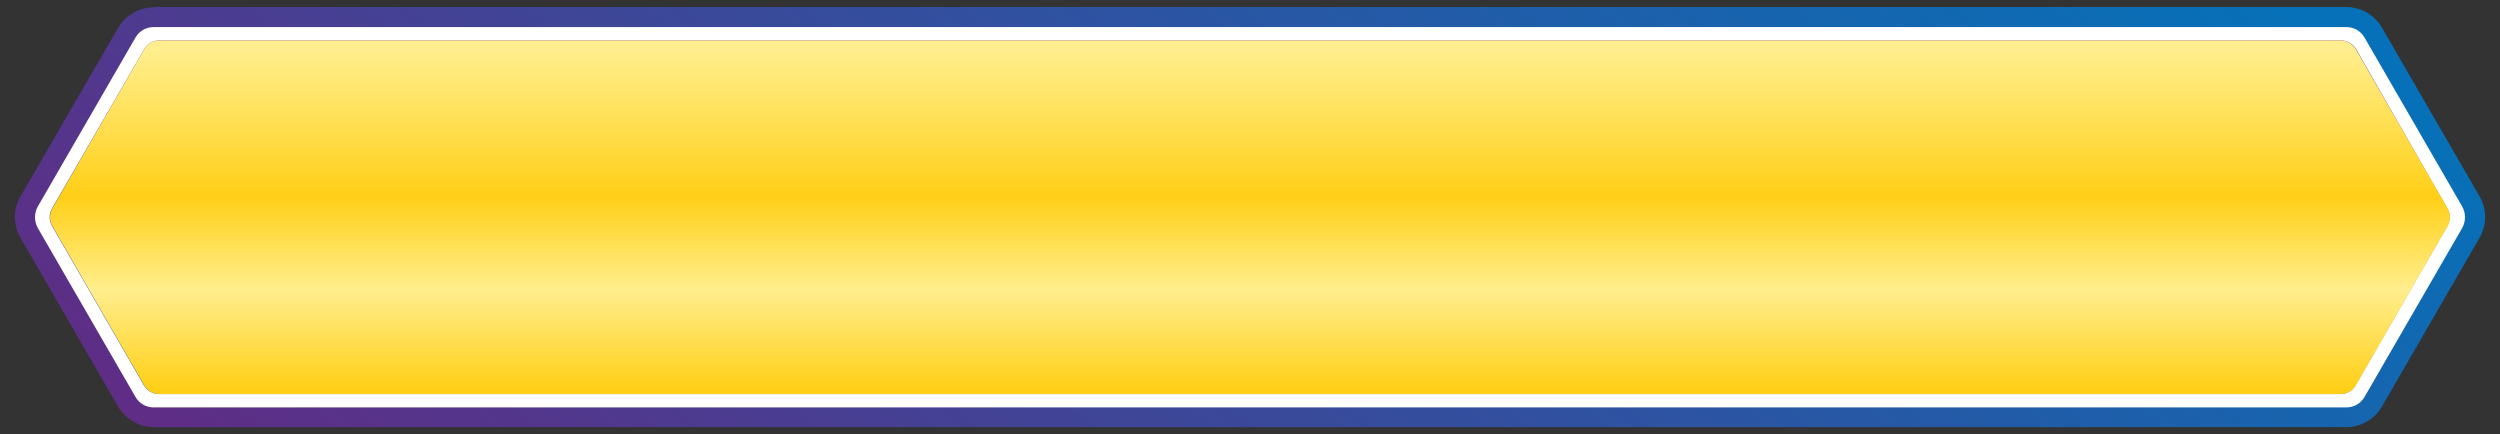 <?xml version="1.0" encoding="utf-8"?>
<!-- Generator: Adobe Illustrator 19.1.0, SVG Export Plug-In . SVG Version: 6.00 Build 0)  -->
<svg version="1.1" id="Layer_1" xmlns="http://www.w3.org/2000/svg" xmlns:xlink="http://www.w3.org/1999/xlink" x="0px" y="0px"
	 viewBox="-165 8127 748 130" style="enable-background:new -165 8127 748 130;" xml:space="preserve">
<rect x="-165" y="8127" width="748" height="130" fill="#333333" stroke="none"/>
<style type="text/css">
	.st0{clip-path:url(#SVGID_2_);fill:url(#SVGID_3_);}
	.st1{fill:#FFFFFF;}
	.st2{clip-path:url(#SVGID_5_);fill:url(#SVGID_6_);}
	.st3{clip-path:url(#SVGID_8_);fill:url(#SVGID_9_);}
</style>
<g>
	<g>
		<g>
			<g>
				<defs>
					<path id="SVGID_1_" d="M-119,8129.2c-4.4,0-8.5,2.4-10.7,6.2l-29.2,50.4c-2.2,3.8-2.2,8.5,0,12.3l29.2,50.5
						c2.2,3.8,6.3,6.2,10.7,6.2h656c4.4,0,8.5-2.4,10.7-6.2l29.2-50.5c2.2-3.8,2.2-8.5,0-12.3l-29.2-50.5c-2.2-3.8-6.3-6.2-10.7-6.2
						h-656V8129.2z"/>
				</defs>
				<clipPath id="SVGID_2_">
					<use xlink:href="#SVGID_1_"  style="overflow:visible;"/>
				</clipPath>
				
					<linearGradient id="SVGID_3_" gradientUnits="userSpaceOnUse" x1="-484.592" y1="15348.062" x2="-483.592" y2="15348.062" gradientTransform="matrix(-318.532 420.133 -420.133 -318.532 6294249 5100410)">
					<stop  offset="0" style="stop-color:#0671B8"/>
					<stop  offset="1" style="stop-color:#682680"/>
				</linearGradient>
				<polygon class="st0" points="639.6,8175 308.9,8611.2 -221.6,8209 109.1,7772.8 				"/>
			</g>
		</g>
		<path class="st1" d="M537,8135.1h-656c-2.3,0-4.4,1.2-5.5,3.2l-29.2,50.5c-1.1,2-1.1,4.4,0,6.4l29.2,50.5c1.1,2,3.2,3.2,5.5,3.2
			h656c2.3,0,4.4-1.2,5.5-3.2l29.2-50.5c1.1-2,1.1-4.4,0-6.4l-29.2-50.5C541.4,8136.3,539.3,8135.1,537,8135.1"/>
		<g>
			<g>
				<defs>
					<path id="SVGID_4_" d="M-117.3,8139.1c-1.9,0-3.7,1-4.6,2.7l-27.5,47.5c-1,1.7-1,3.7,0,5.4l27.4,47.5c1,1.7,2.7,2.7,4.6,2.7
						h652.6c1.9,0,3.7-1,4.6-2.7l27.4-47.5c1-1.7,1-3.7,0-5.4l-27.2-47.5c-1-1.7-2.7-2.7-4.6-2.7H-117.3z"/>
				</defs>
				<clipPath id="SVGID_5_">
					<use xlink:href="#SVGID_4_"  style="overflow:visible;"/>
				</clipPath>
				
					<linearGradient id="SVGID_6_" gradientUnits="userSpaceOnUse" x1="-533.808" y1="15357.849" x2="-532.808" y2="15357.849" gradientTransform="matrix(0 -200.626 200.626 0 -3080982.25 -98788.781)">
					<stop  offset="0" style="stop-color:#0671B8"/>
					<stop  offset="1" style="stop-color:#682680"/>
				</linearGradient>
				<rect x="-150.4" y="8139.1" class="st2" width="718.7" height="105.8"/>
			</g>
		</g>
	</g>
</g>
<g>
	<defs>
		<path id="SVGID_7_" d="M-117.3,8139.1c-1.9,0-3.7,1-4.6,2.7l-27.4,47.5c-1,1.7-1,3.7,0,5.4l27.4,47.5c1,1.7,2.7,2.7,4.6,2.7h652.6
			c1.9,0,3.7-1,4.6-2.7l27.4-47.5c1-1.7,1-3.7,0-5.4l-27.4-47.5c-1-1.7-2.7-2.7-4.6-2.7H-117.3z"/>
	</defs>
	<clipPath id="SVGID_8_">
		<use xlink:href="#SVGID_7_"  style="overflow:visible;"/>
	</clipPath>
	
		<linearGradient id="SVGID_9_" gradientUnits="userSpaceOnUse" x1="-332.372" y1="9152.005" x2="-331.372" y2="9152.005" gradientTransform="matrix(0 -200.626 -200.626 0 1836343.875 -58375.383)">
		<stop  offset="0" style="stop-color:#FFCF17"/>
		<stop  offset="0.21" style="stop-color:#FFE061"/>
		<stop  offset="0.353" style="stop-color:#FFCF17"/>
		<stop  offset="0.502" style="stop-color:#FFEE8D"/>
		<stop  offset="0.641" style="stop-color:#FFCF17"/>
		<stop  offset="0.861" style="stop-color:#FFEE8D"/>
		<stop  offset="1" style="stop-color:#FFEE8D"/>
	</linearGradient>
	<rect x="-150.4" y="8139.1" class="st3" width="718.7" height="105.8"/>
</g>
</svg>
